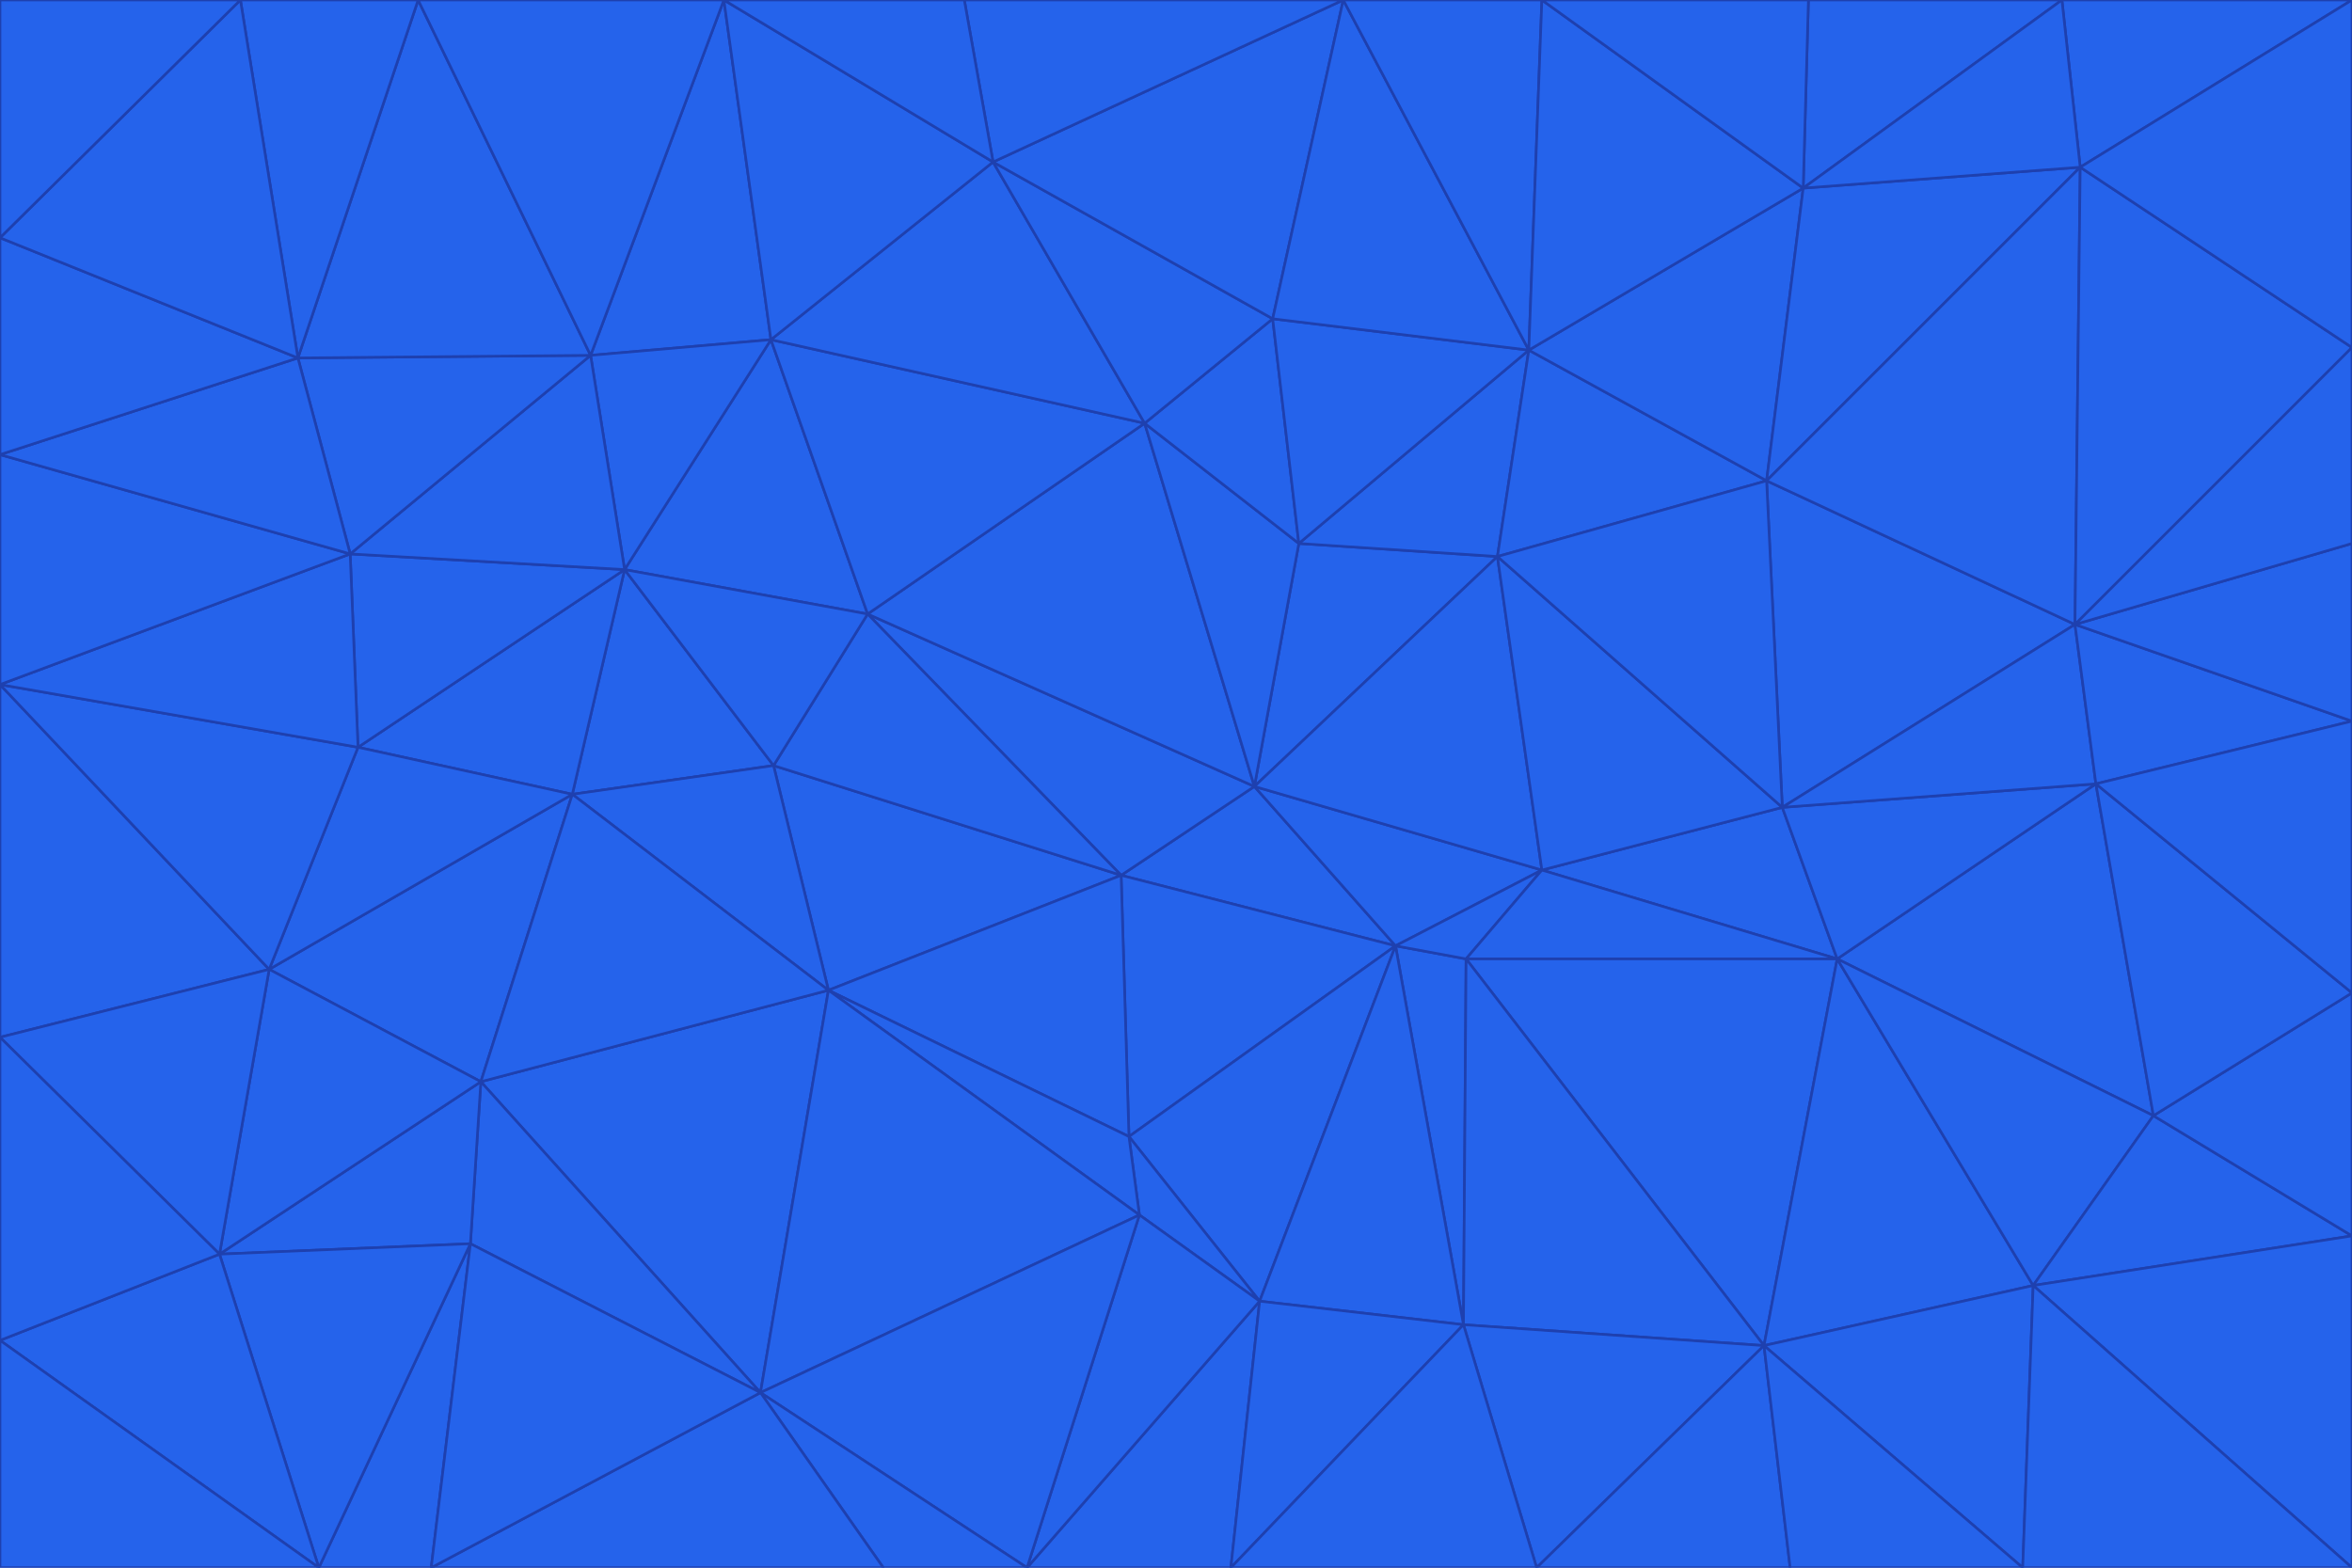 <svg id="visual" viewBox="0 0 900 600" width="900" height="600" xmlns="http://www.w3.org/2000/svg" xmlns:xlink="http://www.w3.org/1999/xlink" version="1.1"><g stroke-width="1" stroke-linejoin="bevel"><path d="M480 301L429 335L534 362Z" fill="#2563eb" stroke="#1e40af"></path><path d="M534 362L590 333L480 301Z" fill="#2563eb" stroke="#1e40af"></path><path d="M429 335L432 435L534 362Z" fill="#2563eb" stroke="#1e40af"></path><path d="M534 362L560 507L561 367Z" fill="#2563eb" stroke="#1e40af"></path><path d="M561 367L590 333L534 362Z" fill="#2563eb" stroke="#1e40af"></path><path d="M432 435L482 498L534 362Z" fill="#2563eb" stroke="#1e40af"></path><path d="M436 465L482 498L432 435Z" fill="#2563eb" stroke="#1e40af"></path><path d="M703 367L682 309L590 333Z" fill="#2563eb" stroke="#1e40af"></path><path d="M573 213L497 208L480 301Z" fill="#2563eb" stroke="#1e40af"></path><path d="M480 301L332 235L429 335Z" fill="#2563eb" stroke="#1e40af"></path><path d="M296 293L317 379L429 335Z" fill="#2563eb" stroke="#1e40af"></path><path d="M429 335L317 379L432 435Z" fill="#2563eb" stroke="#1e40af"></path><path d="M432 435L317 379L436 465Z" fill="#2563eb" stroke="#1e40af"></path><path d="M590 333L573 213L480 301Z" fill="#2563eb" stroke="#1e40af"></path><path d="M482 498L560 507L534 362Z" fill="#2563eb" stroke="#1e40af"></path><path d="M438 162L332 235L480 301Z" fill="#2563eb" stroke="#1e40af"></path><path d="M332 235L296 293L429 335Z" fill="#2563eb" stroke="#1e40af"></path><path d="M497 208L438 162L480 301Z" fill="#2563eb" stroke="#1e40af"></path><path d="M487 122L438 162L497 208Z" fill="#2563eb" stroke="#1e40af"></path><path d="M703 367L590 333L561 367Z" fill="#2563eb" stroke="#1e40af"></path><path d="M590 333L682 309L573 213Z" fill="#2563eb" stroke="#1e40af"></path><path d="M675 515L703 367L561 367Z" fill="#2563eb" stroke="#1e40af"></path><path d="M585 134L497 208L573 213Z" fill="#2563eb" stroke="#1e40af"></path><path d="M585 134L487 122L497 208Z" fill="#2563eb" stroke="#1e40af"></path><path d="M295 130L239 218L332 235Z" fill="#2563eb" stroke="#1e40af"></path><path d="M393 600L471 600L482 498Z" fill="#2563eb" stroke="#1e40af"></path><path d="M482 498L471 600L560 507Z" fill="#2563eb" stroke="#1e40af"></path><path d="M560 507L675 515L561 367Z" fill="#2563eb" stroke="#1e40af"></path><path d="M393 600L482 498L436 465Z" fill="#2563eb" stroke="#1e40af"></path><path d="M676 184L585 134L573 213Z" fill="#2563eb" stroke="#1e40af"></path><path d="M588 600L675 515L560 507Z" fill="#2563eb" stroke="#1e40af"></path><path d="M184 414L291 533L317 379Z" fill="#2563eb" stroke="#1e40af"></path><path d="M317 379L291 533L436 465Z" fill="#2563eb" stroke="#1e40af"></path><path d="M291 533L393 600L436 465Z" fill="#2563eb" stroke="#1e40af"></path><path d="M794 239L676 184L682 309Z" fill="#2563eb" stroke="#1e40af"></path><path d="M682 309L676 184L573 213Z" fill="#2563eb" stroke="#1e40af"></path><path d="M239 218L219 304L296 293Z" fill="#2563eb" stroke="#1e40af"></path><path d="M296 293L219 304L317 379Z" fill="#2563eb" stroke="#1e40af"></path><path d="M239 218L296 293L332 235Z" fill="#2563eb" stroke="#1e40af"></path><path d="M471 600L588 600L560 507Z" fill="#2563eb" stroke="#1e40af"></path><path d="M295 130L332 235L438 162Z" fill="#2563eb" stroke="#1e40af"></path><path d="M291 533L338 600L393 600Z" fill="#2563eb" stroke="#1e40af"></path><path d="M380 62L295 130L438 162Z" fill="#2563eb" stroke="#1e40af"></path><path d="M103 371L184 414L219 304Z" fill="#2563eb" stroke="#1e40af"></path><path d="M219 304L184 414L317 379Z" fill="#2563eb" stroke="#1e40af"></path><path d="M291 533L165 600L338 600Z" fill="#2563eb" stroke="#1e40af"></path><path d="M487 122L380 62L438 162Z" fill="#2563eb" stroke="#1e40af"></path><path d="M514 0L380 62L487 122Z" fill="#2563eb" stroke="#1e40af"></path><path d="M588 600L685 600L675 515Z" fill="#2563eb" stroke="#1e40af"></path><path d="M824 427L802 300L703 367Z" fill="#2563eb" stroke="#1e40af"></path><path d="M184 414L180 476L291 533Z" fill="#2563eb" stroke="#1e40af"></path><path d="M778 492L703 367L675 515Z" fill="#2563eb" stroke="#1e40af"></path><path d="M703 367L802 300L682 309Z" fill="#2563eb" stroke="#1e40af"></path><path d="M774 600L778 492L675 515Z" fill="#2563eb" stroke="#1e40af"></path><path d="M802 300L794 239L682 309Z" fill="#2563eb" stroke="#1e40af"></path><path d="M676 184L690 72L585 134Z" fill="#2563eb" stroke="#1e40af"></path><path d="M277 0L226 136L295 130Z" fill="#2563eb" stroke="#1e40af"></path><path d="M295 130L226 136L239 218Z" fill="#2563eb" stroke="#1e40af"></path><path d="M239 218L137 286L219 304Z" fill="#2563eb" stroke="#1e40af"></path><path d="M134 212L137 286L239 218Z" fill="#2563eb" stroke="#1e40af"></path><path d="M184 414L84 480L180 476Z" fill="#2563eb" stroke="#1e40af"></path><path d="M778 492L824 427L703 367Z" fill="#2563eb" stroke="#1e40af"></path><path d="M802 300L900 276L794 239Z" fill="#2563eb" stroke="#1e40af"></path><path d="M796 64L690 72L676 184Z" fill="#2563eb" stroke="#1e40af"></path><path d="M585 134L514 0L487 122Z" fill="#2563eb" stroke="#1e40af"></path><path d="M590 0L514 0L585 134Z" fill="#2563eb" stroke="#1e40af"></path><path d="M690 72L590 0L585 134Z" fill="#2563eb" stroke="#1e40af"></path><path d="M380 62L277 0L295 130Z" fill="#2563eb" stroke="#1e40af"></path><path d="M514 0L369 0L380 62Z" fill="#2563eb" stroke="#1e40af"></path><path d="M226 136L134 212L239 218Z" fill="#2563eb" stroke="#1e40af"></path><path d="M114 137L134 212L226 136Z" fill="#2563eb" stroke="#1e40af"></path><path d="M0 397L103 371L0 262Z" fill="#2563eb" stroke="#1e40af"></path><path d="M137 286L103 371L219 304Z" fill="#2563eb" stroke="#1e40af"></path><path d="M685 600L774 600L675 515Z" fill="#2563eb" stroke="#1e40af"></path><path d="M778 492L900 473L824 427Z" fill="#2563eb" stroke="#1e40af"></path><path d="M122 600L165 600L180 476Z" fill="#2563eb" stroke="#1e40af"></path><path d="M180 476L165 600L291 533Z" fill="#2563eb" stroke="#1e40af"></path><path d="M369 0L277 0L380 62Z" fill="#2563eb" stroke="#1e40af"></path><path d="M789 0L692 0L690 72Z" fill="#2563eb" stroke="#1e40af"></path><path d="M690 72L692 0L590 0Z" fill="#2563eb" stroke="#1e40af"></path><path d="M103 371L84 480L184 414Z" fill="#2563eb" stroke="#1e40af"></path><path d="M900 473L900 380L824 427Z" fill="#2563eb" stroke="#1e40af"></path><path d="M824 427L900 380L802 300Z" fill="#2563eb" stroke="#1e40af"></path><path d="M794 239L796 64L676 184Z" fill="#2563eb" stroke="#1e40af"></path><path d="M160 0L114 137L226 136Z" fill="#2563eb" stroke="#1e40af"></path><path d="M0 262L103 371L137 286Z" fill="#2563eb" stroke="#1e40af"></path><path d="M103 371L0 397L84 480Z" fill="#2563eb" stroke="#1e40af"></path><path d="M900 380L900 276L802 300Z" fill="#2563eb" stroke="#1e40af"></path><path d="M900 133L796 64L794 239Z" fill="#2563eb" stroke="#1e40af"></path><path d="M84 480L122 600L180 476Z" fill="#2563eb" stroke="#1e40af"></path><path d="M900 600L900 473L778 492Z" fill="#2563eb" stroke="#1e40af"></path><path d="M900 276L900 208L794 239Z" fill="#2563eb" stroke="#1e40af"></path><path d="M900 0L789 0L796 64Z" fill="#2563eb" stroke="#1e40af"></path><path d="M796 64L789 0L690 72Z" fill="#2563eb" stroke="#1e40af"></path><path d="M900 208L900 133L794 239Z" fill="#2563eb" stroke="#1e40af"></path><path d="M277 0L160 0L226 136Z" fill="#2563eb" stroke="#1e40af"></path><path d="M0 262L137 286L134 212Z" fill="#2563eb" stroke="#1e40af"></path><path d="M84 480L0 513L122 600Z" fill="#2563eb" stroke="#1e40af"></path><path d="M0 262L134 212L0 174Z" fill="#2563eb" stroke="#1e40af"></path><path d="M774 600L900 600L778 492Z" fill="#2563eb" stroke="#1e40af"></path><path d="M0 174L134 212L114 137Z" fill="#2563eb" stroke="#1e40af"></path><path d="M0 397L0 513L84 480Z" fill="#2563eb" stroke="#1e40af"></path><path d="M0 91L0 174L114 137Z" fill="#2563eb" stroke="#1e40af"></path><path d="M160 0L92 0L114 137Z" fill="#2563eb" stroke="#1e40af"></path><path d="M0 513L0 600L122 600Z" fill="#2563eb" stroke="#1e40af"></path><path d="M92 0L0 91L114 137Z" fill="#2563eb" stroke="#1e40af"></path><path d="M900 133L900 0L796 64Z" fill="#2563eb" stroke="#1e40af"></path><path d="M92 0L0 0L0 91Z" fill="#2563eb" stroke="#1e40af"></path></g></svg>